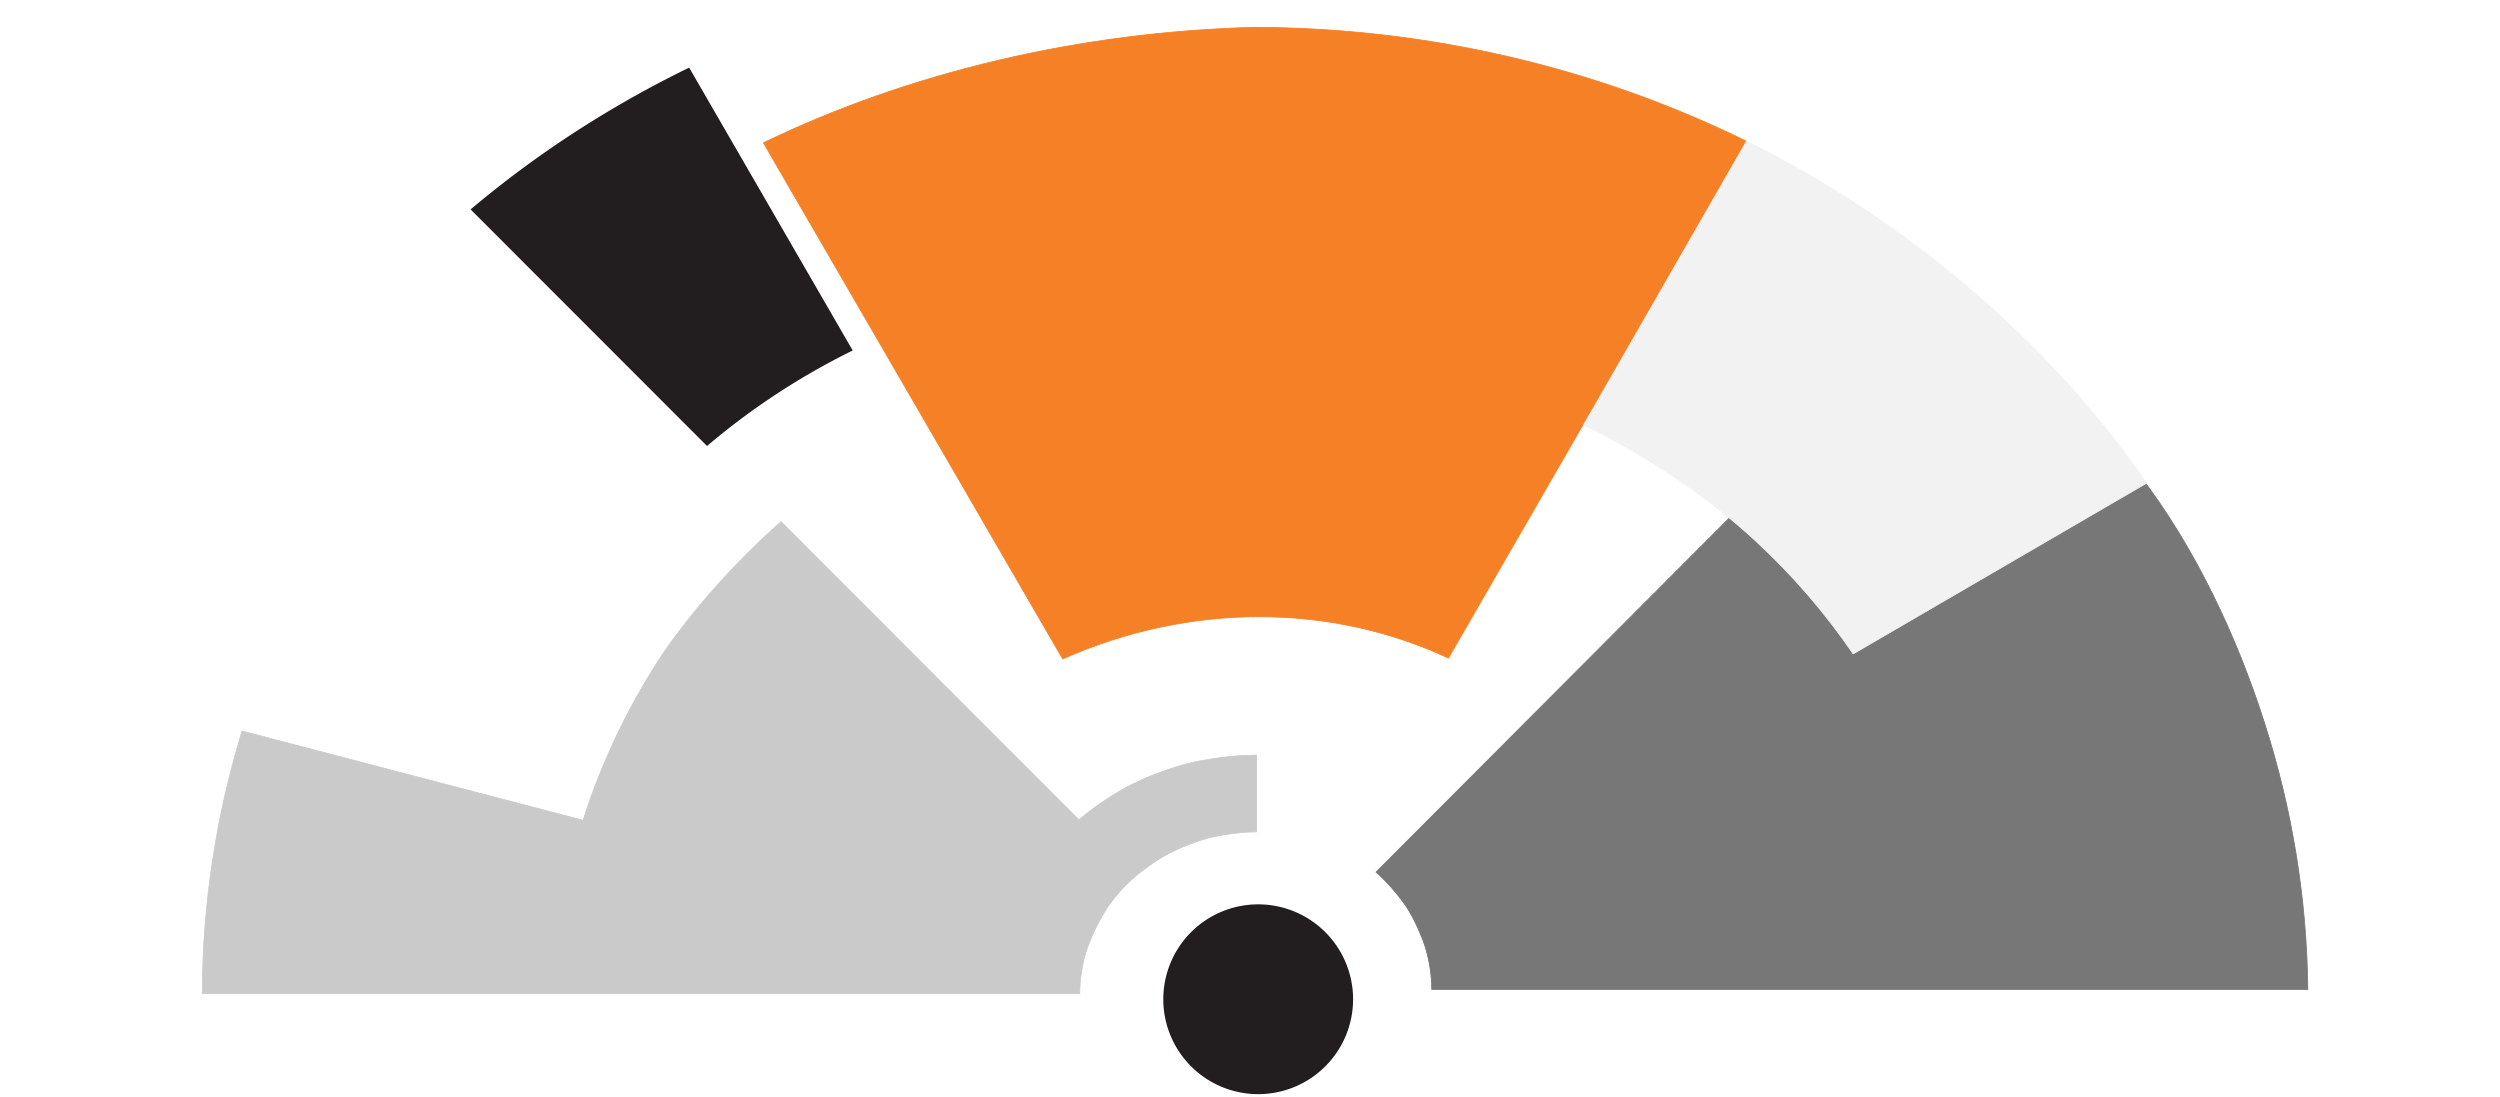 <?xml version="1.0" encoding="UTF-8" standalone="no"?>
<!-- Created with Inkscape (http://www.inkscape.org/) -->

<svg
   xmlns:dc="http://purl.org/dc/elements/1.1/"
   xmlns:cc="http://creativecommons.org/ns#"
   xmlns:rdf="http://www.w3.org/1999/02/22-rdf-syntax-ns#"
   xmlns:svg="http://www.w3.org/2000/svg"
   xmlns="http://www.w3.org/2000/svg"
   xmlns:sodipodi="http://sodipodi.sourceforge.net/DTD/sodipodi-0.dtd"
   xmlns:inkscape="http://www.inkscape.org/namespaces/inkscape"
   version="1.1"
   id="svg6386"
   width="262.033"
   height="115"
   viewBox="0 0 262.033 115"
   sodipodi:docname="material_dark_PUOLOGO.svg"
   inkscape:version="0.92.2 5c3e80d, 2017-08-06"
   inkscape:export-filename="/Users/rbova/Desktop/material_test.png"
   inkscape:export-xdpi="859.81818"
   inkscape:export-ydpi="859.81818">
  <defs
     id="defs6390">
    <filter
       style="color-interpolation-filters:sRGB"
       inkscape:label="Drop Shadow"
       id="filter5181">
      <feFlood
         flood-opacity="0.498"
         flood-color="rgb(0,0,0)"
         result="flood"
         id="feFlood5171" />
      <feComposite
         in="flood"
         in2="SourceGraphic"
         operator="in"
         result="composite1"
         id="feComposite5173" />
      <feGaussianBlur
         in="composite1"
         stdDeviation="3"
         result="blur"
         id="feGaussianBlur5175" />
      <feOffset
         dx="4"
         dy="10"
         result="offset"
         id="feOffset5177" />
      <feComposite
         in="SourceGraphic"
         in2="offset"
         operator="over"
         result="composite2"
         id="feComposite5179" />
    </filter>
    <filter
       style="color-interpolation-filters:sRGB"
       inkscape:label="Drop Shadow"
       id="filter5217">
      <feFlood
         flood-opacity="0.498"
         flood-color="rgb(0,0,0)"
         result="flood"
         id="feFlood5207" />
      <feComposite
         in="flood"
         in2="SourceGraphic"
         operator="in"
         result="composite1"
         id="feComposite5209" />
      <feGaussianBlur
         in="composite1"
         stdDeviation="4"
         result="blur"
         id="feGaussianBlur5211" />
      <feOffset
         dx="6"
         dy="15"
         result="offset"
         id="feOffset5213" />
      <feComposite
         in="SourceGraphic"
         in2="offset"
         operator="over"
         result="composite2"
         id="feComposite5215" />
    </filter>
    <filter
       style="color-interpolation-filters:sRGB"
       inkscape:label="Drop Shadow"
       id="filter5229">
      <feFlood
         flood-opacity="0.498"
         flood-color="rgb(0,0,0)"
         result="flood"
         id="feFlood5219" />
      <feComposite
         in="flood"
         in2="SourceGraphic"
         operator="in"
         result="composite1"
         id="feComposite5221" />
      <feGaussianBlur
         in="composite1"
         stdDeviation="5"
         result="blur"
         id="feGaussianBlur5223" />
      <feOffset
         dx="8"
         dy="20"
         result="offset"
         id="feOffset5225" />
      <feComposite
         in="SourceGraphic"
         in2="offset"
         operator="over"
         result="composite2"
         id="feComposite5227" />
    </filter>
    <filter
       style="color-interpolation-filters:sRGB"
       inkscape:label="Drop Shadow"
       id="filter5313">
      <feFlood
         flood-opacity="0.498"
         flood-color="rgb(0,0,0)"
         result="flood"
         id="feFlood5303" />
      <feComposite
         in="flood"
         in2="SourceGraphic"
         operator="in"
         result="composite1"
         id="feComposite5305" />
      <feGaussianBlur
         in="composite1"
         stdDeviation="5"
         result="blur"
         id="feGaussianBlur5307" />
      <feOffset
         dx="8"
         dy="20"
         result="offset"
         id="feOffset5309" />
      <feComposite
         in="SourceGraphic"
         in2="offset"
         operator="over"
         result="composite2"
         id="feComposite5311" />
    </filter>
    <filter
       style="color-interpolation-filters:sRGB"
       inkscape:label="Drop Shadow"
       id="filter5325">
      <feFlood
         flood-opacity="0.498"
         flood-color="rgb(0,0,0)"
         result="flood"
         id="feFlood5315" />
      <feComposite
         in="flood"
         in2="SourceGraphic"
         operator="in"
         result="composite1"
         id="feComposite5317" />
      <feGaussianBlur
         in="composite1"
         stdDeviation="5"
         result="blur"
         id="feGaussianBlur5319" />
      <feOffset
         dx="8"
         dy="20"
         result="offset"
         id="feOffset5321" />
      <feComposite
         in="SourceGraphic"
         in2="offset"
         operator="over"
         result="composite2"
         id="feComposite5323" />
    </filter>
    <filter
       style="color-interpolation-filters:sRGB"
       inkscape:label="Drop Shadow"
       id="filter5337">
      <feFlood
         flood-opacity="0.498"
         flood-color="rgb(0,0,0)"
         result="flood"
         id="feFlood5327" />
      <feComposite
         in="flood"
         in2="SourceGraphic"
         operator="in"
         result="composite1"
         id="feComposite5329" />
      <feGaussianBlur
         in="composite1"
         stdDeviation="5"
         result="blur"
         id="feGaussianBlur5331" />
      <feOffset
         dx="8"
         dy="20"
         result="offset"
         id="feOffset5333" />
      <feComposite
         in="SourceGraphic"
         in2="offset"
         operator="over"
         result="composite2"
         id="feComposite5335" />
    </filter>
  </defs>
  <sodipodi:namedview
     pagecolor="#eceaff"
     bordercolor="#666666"
     borderopacity="1"
     objecttolerance="10"
     gridtolerance="10"
     guidetolerance="10"
     inkscape:pageopacity="0"
     inkscape:pageshadow="2"
     inkscape:window-width="1486"
     inkscape:window-height="852"
     id="namedview6388"
     showgrid="true"
     inkscape:zoom="3.9156087"
     inkscape:cx="121.82014"
     inkscape:cy="60.288702"
     inkscape:window-x="60"
     inkscape:window-y="3"
     inkscape:window-maximized="0"
     inkscape:current-layer="g864"
     fit-margin-top="0"
     fit-margin-left="0"
     fit-margin-right="0"
     fit-margin-bottom="0">
    <inkscape:grid
       type="xygrid"
       id="grid6989"
       spacingx="200"
       spacingy="200"
       originx="-5.974"
       originy="-752.508" />
  </sodipodi:namedview>
  <g
     id="g27"
     transform="matrix(0.085,0,0,0.085,-5.974,91.262)">
    <g
       id="g864">
      <g
         id="g920"
         transform="translate(113.755)">
        <path
           sodipodi:nodetypes="ccccccccc"
           inkscape:connector-curvature="0"
           id="path1235"
           d="m 2590.817,-497.799 -505.024,51.971 -436.518,437.535 c 13.143,11.403 27,27.617 36.766,41.705 9.655,14.543 18.561,34.126 23.996,50.801 5.04,16.655 7.827,34.182 8.018,52.287 h 1080.244 c -1.177,-111.728 -19.278,-222.755 -53.775,-329.855 -33.365,-104.388 -85.019,-215.095 -153.706,-304.443 z"
           style="opacity:1;fill:#777777;fill-opacity:1;fill-rule:nonzero;stroke:#777777;stroke-width:1;stroke-miterlimit:4;stroke-dasharray:none;stroke-opacity:1;filter:url(#filter5181)" />
        <path
           sodipodi:nodetypes="ccccccccccccccccc"
           inkscape:connector-curvature="0"
           id="path1155"
           d="m 913.662,-445.365 c -54.108,47.38 -108.057,107.928 -144.152,160.453 -42.074,62.485 -77.949,137.156 -99.896,207.744 L 249.064,-187.246 c -32.046,104.457 -48.836,213.306 -49.053,323.746 360.648,0 721.296,0 1081.943,0 0.188,-17.769 2.864,-34.983 7.726,-51.363 5.434,-16.974 16.656,-40.159 26.451,-54.939 9.745,-14.083 21.338,-26.968 34.455,-38.371 12.612,-10.555 29.637,-22.347 44.664,-29.971 14.743,-7.151 34.074,-14.561 50.559,-18.463 16.147,-3.529 36.88,-6.299 54.19,-6.299 v -94.594 c -25.774,0 -54.731,3.696 -78.742,8.982 -24.905,5.79 -52.25,16.025 -74.453,26.828 -22.742,11.409 -46.862,27.893 -65.856,43.836 z"
           style="opacity:1;fill:#cacaca;fill-opacity:1;fill-rule:nonzero;stroke:#cacaca;stroke-width:1;stroke-miterlimit:4;stroke-dasharray:none;stroke-opacity:1;filter:url(#filter5217)" />
        <path
           inkscape:connector-curvature="0"
           id="path1281"
           d="m 798.316,-1010.299 a 1298,1198 0 0 0 -269.518,174.873 l 291.6,291.732 C 874.987,-590.189 935.401,-629.675 1000,-661.5 Z"
           style="opacity:1;fill:#221e20;fill-opacity:1;fill-rule:nonzero;stroke:none;stroke-width:1;stroke-miterlimit:4;stroke-dasharray:none;stroke-opacity:1;filter:url(#filter5313)" />
        <path
           sodipodi:nodetypes="cccccc"
           inkscape:connector-curvature="0"
           id="path1195"
           d="m 1496.537,-1059.959 c -215.267,5.321 -426.785,55.336 -606.635,142.391 l 369.051,636.41 c 156.726,-69.728 330.679,-68.722 475.641,-1.023 l 367.482,-637.291 c -186.465,-91.585 -394.318,-139.807 -605.539,-140.486 z"
           style="opacity:1;fill:#f58025;fill-opacity:1;fill-rule:nonzero;stroke:#f58025;stroke-width:1;stroke-miterlimit:4;stroke-dasharray:none;stroke-opacity:1;filter:url(#filter5229)" />
        <path
           inkscape:connector-curvature="0"
           id="path1205"
           d="m 2102.076,-919.472 -200.636,349.685 c 74.833,36.814 150.26,86.188 211.328,142.547 46.214,42.65 86.663,89.63 120.904,139.9 l 361.675,-210.495 c -116.395,-170.131 -294.107,-323.528 -493.27,-421.637 z"
           style="opacity:1;fill:#f2f2f2;fill-opacity:1;fill-rule:nonzero;stroke:#f2f2f2;stroke-width:1;stroke-miterlimit:4;stroke-dasharray:none;stroke-opacity:1;filter:url(#filter5325)"
           sodipodi:nodetypes="ccsccc" />
        <path
           inkscape:connector-curvature="0"
           id="conductor"
           d="M 1617.016,138.5 A 117.016,117.016 0 0 1 1500,255.516 117.016,117.016 0 0 1 1382.984,138.5 117.016,117.016 0 0 1 1500,21.484 a 117.016,117.016 0 0 1 117.016,117.016 z"
           style="opacity:1;fill:#221e20;fill-opacity:1;fill-rule:nonzero;stroke:none;stroke-width:4;stroke-miterlimit:4;stroke-dasharray:none;stroke-opacity:1;filter:url(#filter5337)" />
      </g>
    </g>
  </g>
</svg>
